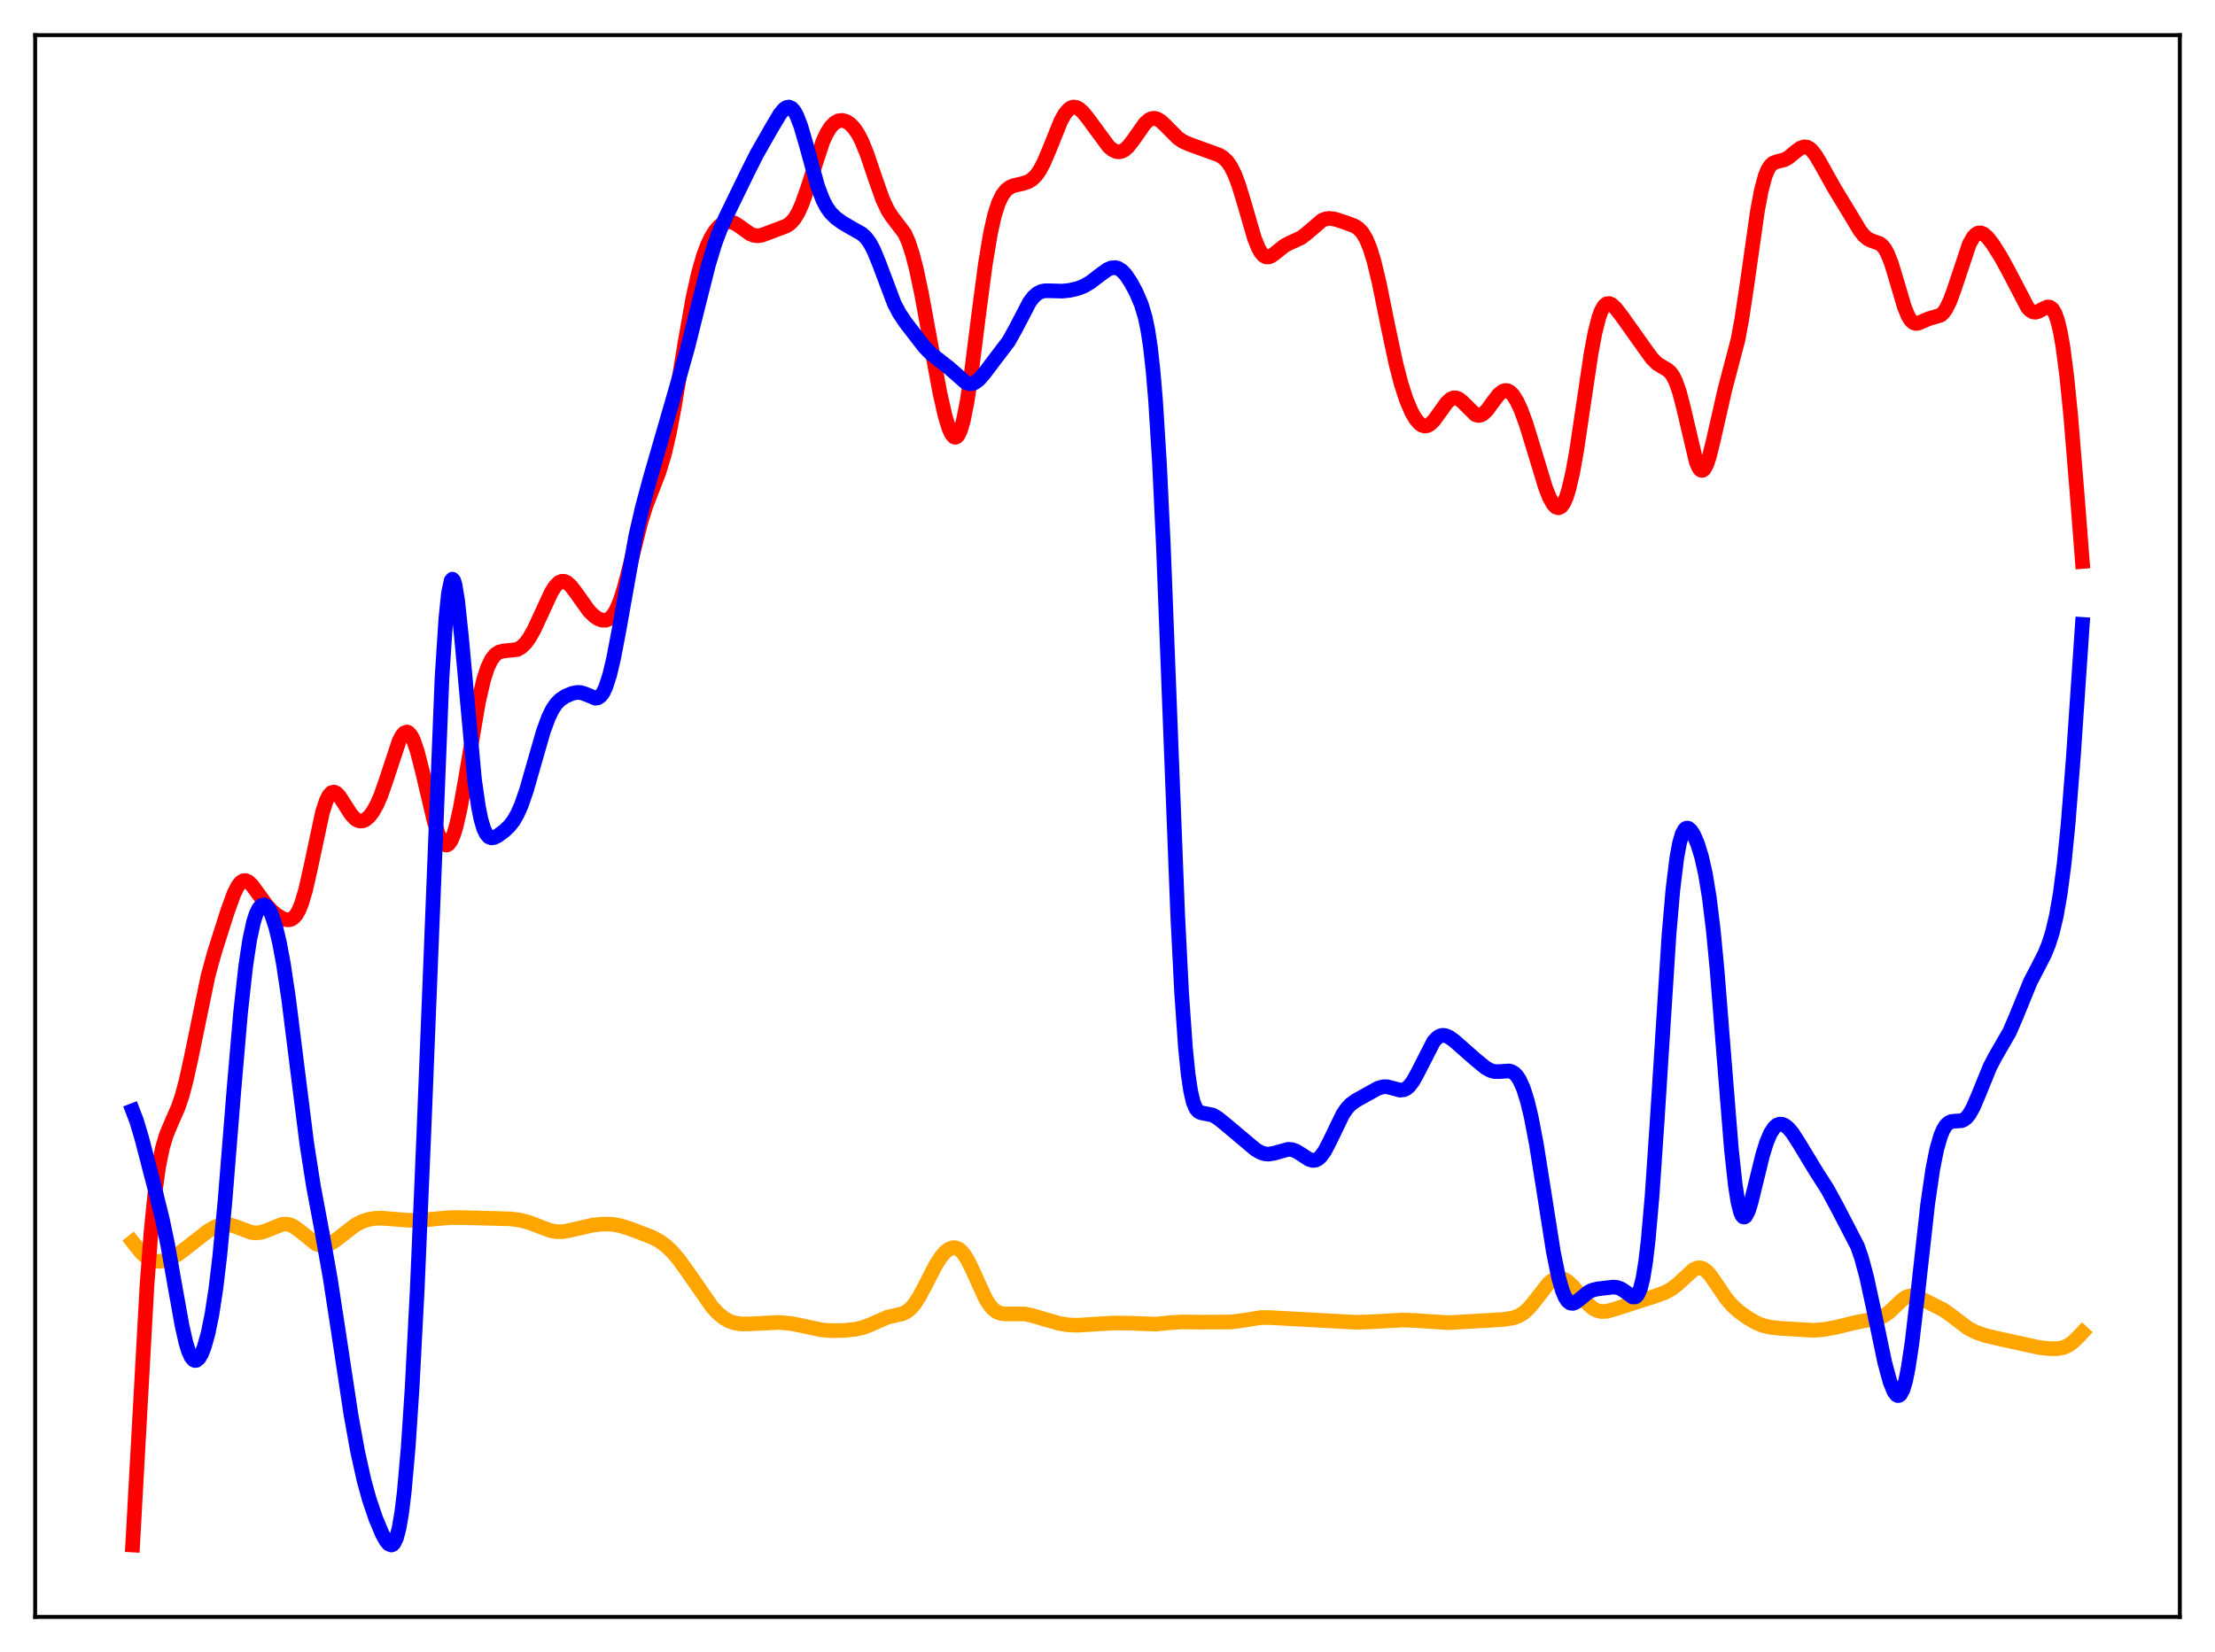 <?xml version="1.0" encoding="utf-8" standalone="no"?>
<!DOCTYPE svg PUBLIC "-//W3C//DTD SVG 1.1//EN"
  "http://www.w3.org/Graphics/SVG/1.1/DTD/svg11.dtd">
<svg xmlns:xlink="http://www.w3.org/1999/xlink" width="453.6pt" height="338.4pt" viewBox="0 0 453.6 338.4" xmlns="http://www.w3.org/2000/svg" version="1.1">
 <defs>
  <style type="text/css">*{stroke-linejoin: round; stroke-linecap: butt}</style>
 </defs>
 <g id="figure_1">
  <g id="patch_1">
   <path d="M 0 338.4 
L 453.6 338.4 
L 453.6 0 
L 0 0 
z
" style="fill: #ffffff"/>
  </g>
  <g id="axes_1">
   <g id="patch_2">
    <path d="M 7.2 331.2 
L 446.4 331.2 
L 446.4 7.2 
L 7.2 7.2 
z
" style="fill: #ffffff"/>
   </g>
   <g id="matplotlib.axis_1"/>
   <g id="matplotlib.axis_2"/>
   <g id="line2d_1">
    <path d="M 27.164 254.373 
L 29.027 256.687 
L 30.092 257.64 
L 30.89 258.092 
L 31.689 258.327 
L 32.753 258.365 
L 33.818 258.165 
L 35.149 257.653 
L 36.48 256.881 
L 38.077 255.687 
L 42.602 252.147 
L 43.933 251.382 
L 44.998 250.976 
L 46.063 250.809 
L 47.127 250.899 
L 48.458 251.31 
L 51.386 252.424 
L 52.451 252.546 
L 53.516 252.416 
L 54.58 252.061 
L 57.775 250.777 
L 58.573 250.727 
L 59.372 250.879 
L 60.17 251.239 
L 61.235 251.995 
L 64.695 254.782 
L 65.494 255.065 
L 66.292 255.124 
L 67.091 254.962 
L 68.156 254.448 
L 69.487 253.477 
L 72.681 250.977 
L 74.012 250.26 
L 75.343 249.802 
L 76.673 249.571 
L 78.271 249.525 
L 80.666 249.722 
L 83.86 249.965 
L 86.522 249.922 
L 89.45 249.64 
L 92.378 249.39 
L 95.04 249.417 
L 101.162 249.572 
L 104.623 249.671 
L 106.486 249.92 
L 108.349 250.403 
L 110.479 251.222 
L 112.608 252.022 
L 113.939 252.288 
L 115.27 252.285 
L 116.867 251.986 
L 121.392 250.935 
L 123.521 250.726 
L 125.385 250.777 
L 126.982 251.054 
L 128.845 251.623 
L 133.37 253.343 
L 134.967 254.167 
L 136.298 255.121 
L 137.629 256.38 
L 138.96 257.934 
L 140.823 260.501 
L 145.881 267.78 
L 147.212 269.171 
L 148.276 270.008 
L 149.341 270.602 
L 150.406 270.976 
L 151.737 271.189 
L 153.334 271.183 
L 159.456 270.872 
L 161.852 271.083 
L 163.981 271.49 
L 168.24 272.408 
L 170.369 272.565 
L 173.031 272.506 
L 175.161 272.277 
L 176.758 271.907 
L 178.355 271.291 
L 181.815 269.775 
L 183.412 269.428 
L 184.743 269.118 
L 185.542 268.757 
L 186.34 268.165 
L 187.139 267.294 
L 188.204 265.695 
L 189.535 263.181 
L 191.664 259.051 
L 192.729 257.411 
L 193.527 256.484 
L 194.326 255.857 
L 195.124 255.565 
L 195.657 255.577 
L 196.189 255.767 
L 196.721 256.144 
L 197.52 257.068 
L 198.319 258.393 
L 199.383 260.636 
L 201.779 265.921 
L 202.577 267.222 
L 203.376 268.159 
L 204.175 268.746 
L 204.973 269.044 
L 206.038 269.144 
L 209.764 269.133 
L 211.361 269.451 
L 214.023 270.253 
L 216.951 271.09 
L 218.815 271.387 
L 220.678 271.451 
L 223.34 271.287 
L 228.131 270.991 
L 231.325 271.027 
L 236.649 271.228 
L 239.577 270.934 
L 241.972 270.775 
L 245.965 270.823 
L 252.087 270.782 
L 254.217 270.521 
L 258.209 269.877 
L 260.073 269.89 
L 277.641 270.845 
L 280.569 270.755 
L 287.223 270.39 
L 289.885 270.482 
L 296.54 270.933 
L 304.525 270.477 
L 307.985 270.26 
L 309.849 269.959 
L 310.913 269.589 
L 311.978 268.961 
L 313.043 268.008 
L 314.108 266.745 
L 317.036 262.969 
L 317.834 262.29 
L 318.633 261.891 
L 319.431 261.794 
L 320.23 261.996 
L 321.028 262.472 
L 322.093 263.461 
L 323.69 265.384 
L 325.287 267.219 
L 326.352 268.083 
L 327.151 268.473 
L 327.949 268.646 
L 329.014 268.598 
L 330.345 268.252 
L 338.596 265.608 
L 340.992 264.744 
L 342.323 264.013 
L 343.654 262.959 
L 346.848 260.032 
L 347.647 259.711 
L 348.179 259.692 
L 348.711 259.844 
L 349.51 260.395 
L 350.308 261.283 
L 351.639 263.229 
L 353.503 265.983 
L 354.833 267.513 
L 356.164 268.692 
L 358.028 270.026 
L 359.625 270.941 
L 360.956 271.483 
L 362.553 271.865 
L 364.682 272.097 
L 371.337 272.492 
L 373.466 272.326 
L 375.862 271.903 
L 379.588 270.979 
L 381.984 270.498 
L 384.646 270.02 
L 385.711 269.576 
L 386.775 268.848 
L 388.106 267.597 
L 389.703 266.106 
L 390.502 265.625 
L 391.3 265.416 
L 392.099 265.477 
L 393.164 265.867 
L 397.955 268.292 
L 399.552 269.425 
L 403.012 272.046 
L 404.609 272.87 
L 406.473 273.524 
L 408.868 274.101 
L 415.257 275.509 
L 417.652 276.026 
L 419.782 276.256 
L 421.379 276.247 
L 422.444 276.056 
L 423.508 275.609 
L 424.573 274.848 
L 425.904 273.534 
L 426.436 272.957 
L 426.436 272.957 
" clip-path="url(#p97a856e051)" style="fill: none; stroke: #ffa500; stroke-width: 3; stroke-linecap: square"/>
   </g>
   <g id="line2d_2">
    <path d="M 27.164 316.473 
L 30.092 263.424 
L 30.89 252.81 
L 31.689 244.742 
L 32.487 238.984 
L 33.286 235.059 
L 34.084 232.4 
L 35.149 229.877 
L 36.48 226.834 
L 37.279 224.481 
L 38.077 221.526 
L 39.142 216.698 
L 42.602 199.902 
L 43.933 195.069 
L 46.595 186.665 
L 47.926 183.015 
L 48.724 181.447 
L 49.257 180.772 
L 49.789 180.418 
L 50.321 180.378 
L 50.854 180.618 
L 51.652 181.386 
L 52.717 182.845 
L 54.58 185.424 
L 55.645 186.573 
L 56.71 187.46 
L 57.775 188.101 
L 58.573 188.378 
L 59.105 188.416 
L 59.638 188.287 
L 60.17 187.938 
L 60.703 187.314 
L 61.235 186.362 
L 61.767 185.045 
L 62.566 182.365 
L 63.631 177.669 
L 66.026 166.442 
L 66.825 163.977 
L 67.357 162.926 
L 67.889 162.359 
L 68.422 162.242 
L 68.954 162.51 
L 69.487 163.077 
L 70.551 164.721 
L 71.882 166.803 
L 72.681 167.674 
L 73.213 168.026 
L 73.745 168.181 
L 74.278 168.143 
L 74.81 167.919 
L 75.609 167.252 
L 76.407 166.197 
L 77.206 164.748 
L 78.004 162.897 
L 79.069 159.854 
L 81.731 151.794 
L 82.263 150.761 
L 82.796 150.123 
L 83.328 149.937 
L 83.594 150.024 
L 84.127 150.566 
L 84.659 151.584 
L 85.457 153.904 
L 86.522 158.085 
L 88.918 168.251 
L 89.716 170.766 
L 90.249 171.986 
L 90.781 172.775 
L 91.313 173.091 
L 91.58 173.06 
L 91.846 172.899 
L 92.378 172.178 
L 92.911 170.923 
L 93.443 169.15 
L 94.241 165.612 
L 95.306 159.647 
L 97.968 143.866 
L 99.033 139.26 
L 99.831 136.786 
L 100.63 135.103 
L 101.428 134.082 
L 102.227 133.556 
L 103.025 133.354 
L 105.953 133.032 
L 106.752 132.57 
L 107.551 131.818 
L 108.349 130.754 
L 109.414 128.879 
L 110.745 125.994 
L 112.874 121.363 
L 113.673 120.103 
L 114.471 119.308 
L 115.004 119.07 
L 115.536 119.07 
L 116.068 119.294 
L 116.867 119.988 
L 117.932 121.372 
L 120.593 125.115 
L 121.658 126.17 
L 122.457 126.716 
L 123.255 127.025 
L 124.054 127.044 
L 124.586 126.854 
L 125.119 126.465 
L 125.651 125.841 
L 126.183 124.953 
L 126.982 123.087 
L 127.78 120.596 
L 128.845 116.521 
L 131.241 106.925 
L 132.305 103.547 
L 133.636 100.102 
L 134.967 96.648 
L 136.032 93.145 
L 137.097 88.595 
L 138.161 82.988 
L 140.291 70.094 
L 141.888 61.119 
L 142.953 56.272 
L 144.017 52.497 
L 144.816 50.323 
L 145.615 48.633 
L 146.413 47.348 
L 147.212 46.41 
L 148.01 45.785 
L 148.809 45.462 
L 149.607 45.437 
L 150.406 45.691 
L 151.471 46.362 
L 153.6 47.902 
L 154.399 48.215 
L 155.197 48.298 
L 155.996 48.172 
L 157.327 47.686 
L 159.456 46.884 
L 161.053 46.275 
L 161.852 45.73 
L 162.65 44.857 
L 163.449 43.551 
L 164.247 41.773 
L 165.312 38.755 
L 168.506 28.99 
L 169.305 27.276 
L 170.103 26.014 
L 170.902 25.186 
L 171.7 24.749 
L 172.499 24.658 
L 173.297 24.877 
L 174.096 25.398 
L 174.895 26.232 
L 175.693 27.407 
L 176.492 28.949 
L 177.556 31.565 
L 179.153 36.297 
L 180.751 40.826 
L 181.815 43.09 
L 182.614 44.322 
L 185.276 47.829 
L 186.074 49.632 
L 186.873 52.086 
L 187.671 55.205 
L 188.736 60.241 
L 190.599 70.402 
L 192.463 80.392 
L 193.527 85.113 
L 194.326 87.748 
L 194.858 88.914 
L 195.391 89.511 
L 195.657 89.572 
L 195.923 89.465 
L 196.189 89.183 
L 196.721 88.08 
L 197.254 86.255 
L 198.052 82.236 
L 198.851 76.924 
L 200.448 64.255 
L 201.779 54.148 
L 202.844 47.745 
L 203.642 44.188 
L 204.441 41.654 
L 205.239 39.975 
L 206.038 38.938 
L 206.836 38.337 
L 207.635 38 
L 209.498 37.58 
L 210.563 37.223 
L 211.361 36.734 
L 212.16 35.953 
L 212.959 34.814 
L 213.757 33.299 
L 214.822 30.793 
L 217.217 24.85 
L 218.016 23.399 
L 218.815 22.426 
L 219.347 22.063 
L 219.879 21.927 
L 220.412 22.002 
L 220.944 22.267 
L 221.743 22.959 
L 222.807 24.27 
L 227.066 30.057 
L 227.865 30.701 
L 228.663 31.057 
L 229.196 31.106 
L 229.728 30.992 
L 230.26 30.713 
L 231.059 30 
L 232.124 28.614 
L 234.519 25.217 
L 235.318 24.53 
L 235.85 24.288 
L 236.383 24.229 
L 236.915 24.346 
L 237.713 24.811 
L 238.778 25.807 
L 241.174 28.234 
L 242.239 28.965 
L 243.569 29.557 
L 249.692 31.773 
L 250.49 32.281 
L 251.289 33.044 
L 252.087 34.187 
L 252.886 35.806 
L 253.684 37.936 
L 254.749 41.44 
L 256.879 48.765 
L 257.677 50.772 
L 258.209 51.718 
L 258.742 52.33 
L 259.274 52.622 
L 259.807 52.636 
L 260.339 52.428 
L 261.137 51.855 
L 263.001 50.357 
L 264.065 49.79 
L 266.461 48.691 
L 267.526 47.878 
L 270.72 45.137 
L 271.519 44.824 
L 272.317 44.734 
L 273.382 44.888 
L 275.511 45.576 
L 277.375 46.275 
L 278.173 46.79 
L 278.972 47.631 
L 279.77 48.955 
L 280.569 50.889 
L 281.367 53.489 
L 282.432 57.908 
L 284.295 67.099 
L 285.892 74.578 
L 286.957 78.676 
L 288.022 81.947 
L 289.087 84.438 
L 289.885 85.814 
L 290.684 86.75 
L 291.216 87.116 
L 291.748 87.265 
L 292.281 87.197 
L 292.813 86.92 
L 293.612 86.16 
L 294.676 84.709 
L 296.273 82.476 
L 297.072 81.75 
L 297.604 81.509 
L 298.137 81.483 
L 298.669 81.668 
L 299.468 82.282 
L 302.129 84.925 
L 302.662 85.092 
L 303.194 85.042 
L 303.727 84.772 
L 304.525 84.005 
L 305.856 82.178 
L 306.921 80.807 
L 307.719 80.156 
L 308.252 79.985 
L 308.784 80.051 
L 309.316 80.364 
L 309.849 80.919 
L 310.647 82.182 
L 311.446 83.903 
L 312.511 86.79 
L 314.108 91.992 
L 316.503 99.885 
L 317.302 101.903 
L 318.1 103.325 
L 318.633 103.863 
L 319.165 104.022 
L 319.697 103.76 
L 320.23 103.044 
L 320.762 101.844 
L 321.295 100.143 
L 322.093 96.663 
L 322.892 92.173 
L 324.223 83.199 
L 325.82 72.471 
L 326.618 68.188 
L 327.417 65.033 
L 327.949 63.601 
L 328.481 62.685 
L 329.014 62.23 
L 329.546 62.165 
L 330.079 62.405 
L 330.877 63.156 
L 332.208 64.885 
L 336.733 71.255 
L 338.33 73.46 
L 339.395 74.498 
L 340.46 75.157 
L 341.524 75.778 
L 342.057 76.267 
L 342.589 76.994 
L 343.121 78.035 
L 343.92 80.287 
L 344.719 83.352 
L 347.38 94.671 
L 347.913 95.862 
L 348.179 96.2 
L 348.445 96.355 
L 348.711 96.323 
L 348.977 96.105 
L 349.51 95.137 
L 350.042 93.546 
L 350.841 90.321 
L 353.236 79.783 
L 355.898 69.656 
L 356.697 65.36 
L 357.761 58.288 
L 359.891 43.268 
L 360.689 39.02 
L 361.488 36.04 
L 362.02 34.739 
L 362.553 33.902 
L 363.085 33.421 
L 363.884 33.106 
L 365.481 32.704 
L 366.279 32.245 
L 367.61 31.138 
L 368.675 30.347 
L 369.473 30.079 
L 370.006 30.13 
L 370.538 30.386 
L 371.071 30.847 
L 371.869 31.879 
L 372.934 33.696 
L 375.596 38.472 
L 379.322 44.614 
L 380.919 47.277 
L 381.718 48.274 
L 382.516 48.941 
L 383.315 49.315 
L 384.912 49.872 
L 385.444 50.285 
L 385.977 50.941 
L 386.509 51.889 
L 387.308 53.885 
L 388.372 57.395 
L 389.969 62.821 
L 390.768 64.764 
L 391.3 65.609 
L 391.833 66.092 
L 392.365 66.259 
L 392.897 66.188 
L 393.962 65.706 
L 395.027 65.269 
L 397.423 64.552 
L 397.955 64.065 
L 398.487 63.333 
L 399.286 61.735 
L 400.084 59.592 
L 403.279 50.008 
L 404.077 48.588 
L 404.609 48.011 
L 405.142 47.725 
L 405.674 47.711 
L 406.207 47.932 
L 407.005 48.619 
L 408.07 49.979 
L 409.667 52.504 
L 411.264 55.412 
L 415.257 63.064 
L 415.789 63.59 
L 416.321 63.885 
L 416.854 63.95 
L 417.386 63.819 
L 418.451 63.233 
L 419.249 62.886 
L 419.782 62.921 
L 420.314 63.318 
L 420.847 64.204 
L 421.379 65.7 
L 421.911 67.913 
L 422.444 70.927 
L 423.242 77.04 
L 424.041 85.003 
L 425.372 101.279 
L 426.436 115.011 
L 426.436 115.011 
" clip-path="url(#p97a856e051)" style="fill: none; stroke: #ff0000; stroke-width: 3; stroke-linecap: square"/>
   </g>
   <g id="line2d_3">
    <path d="M 27.164 227.498 
L 27.962 229.583 
L 29.027 233.134 
L 31.689 243.39 
L 33.286 249.901 
L 34.351 255.028 
L 35.948 264.095 
L 37.279 271.529 
L 38.077 275.05 
L 38.609 276.785 
L 39.142 277.964 
L 39.674 278.577 
L 39.94 278.678 
L 40.207 278.646 
L 40.739 278.209 
L 41.271 277.308 
L 41.804 275.971 
L 42.602 273.148 
L 43.401 269.234 
L 44.199 264.027 
L 44.998 257.348 
L 46.063 246.178 
L 47.926 222.988 
L 49.257 207.514 
L 50.321 197.862 
L 51.12 192.568 
L 51.919 188.875 
L 52.451 187.208 
L 52.983 186.101 
L 53.516 185.495 
L 54.048 185.346 
L 54.58 185.623 
L 55.113 186.31 
L 55.645 187.402 
L 56.444 189.806 
L 57.242 193.15 
L 58.041 197.444 
L 59.105 204.564 
L 60.703 217.356 
L 62.832 234.287 
L 64.163 242.804 
L 66.026 252.78 
L 67.623 261.808 
L 69.22 272.23 
L 71.882 289.825 
L 73.213 297.202 
L 74.544 303.212 
L 75.609 307.087 
L 76.94 311.02 
L 78.271 314.189 
L 79.069 315.63 
L 79.601 316.257 
L 80.134 316.473 
L 80.4 316.378 
L 80.666 316.12 
L 81.199 315.019 
L 81.731 312.987 
L 82.263 309.856 
L 82.796 305.491 
L 83.594 296.446 
L 84.393 284.357 
L 85.457 263.829 
L 86.788 232.382 
L 90.515 138.849 
L 91.313 126.589 
L 91.846 121.473 
L 92.378 118.944 
L 92.644 118.63 
L 92.911 118.914 
L 93.177 119.76 
L 93.709 122.933 
L 94.508 130.486 
L 97.169 159.633 
L 97.968 165.235 
L 98.5 167.851 
L 99.033 169.667 
L 99.565 170.807 
L 100.097 171.412 
L 100.63 171.62 
L 101.162 171.558 
L 101.961 171.169 
L 103.292 170.181 
L 104.356 169.154 
L 105.155 168.119 
L 105.953 166.735 
L 106.752 164.931 
L 107.817 161.863 
L 109.414 156.271 
L 111.277 149.8 
L 112.342 146.904 
L 113.14 145.283 
L 113.939 144.115 
L 114.737 143.313 
L 115.802 142.611 
L 117.133 142.046 
L 118.198 141.827 
L 118.996 141.874 
L 119.795 142.127 
L 121.924 143.016 
L 122.457 142.929 
L 122.989 142.56 
L 123.521 141.839 
L 124.054 140.719 
L 124.852 138.252 
L 125.651 134.887 
L 126.716 129.312 
L 130.176 109.901 
L 131.507 104.066 
L 133.104 98.11 
L 138.428 79.688 
L 140.823 71.198 
L 142.953 62.694 
L 145.082 54.249 
L 146.413 49.861 
L 147.478 47.023 
L 148.809 44.115 
L 153.068 35.348 
L 154.931 31.637 
L 157.859 26.493 
L 159.722 23.363 
L 160.521 22.395 
L 161.053 22.019 
L 161.585 21.927 
L 162.118 22.167 
L 162.65 22.765 
L 163.183 23.728 
L 163.981 25.802 
L 165.046 29.448 
L 167.441 38.13 
L 168.506 40.946 
L 169.305 42.477 
L 170.103 43.592 
L 171.168 44.642 
L 172.499 45.611 
L 174.362 46.698 
L 176.492 47.904 
L 177.29 48.632 
L 178.089 49.695 
L 178.887 51.167 
L 179.952 53.731 
L 183.146 62.212 
L 184.211 64.227 
L 185.542 66.194 
L 189.268 71.021 
L 190.599 72.402 
L 192.196 73.671 
L 194.326 75.324 
L 197.786 78.368 
L 198.585 78.61 
L 199.117 78.572 
L 199.649 78.367 
L 200.448 77.766 
L 201.513 76.558 
L 206.57 69.882 
L 207.901 67.502 
L 210.829 61.886 
L 211.628 60.835 
L 212.426 60.12 
L 213.225 59.717 
L 214.023 59.554 
L 215.354 59.57 
L 217.484 59.636 
L 219.081 59.472 
L 220.678 59.1 
L 222.009 58.576 
L 223.34 57.797 
L 225.203 56.357 
L 226.8 55.212 
L 227.599 54.877 
L 228.397 54.811 
L 228.929 54.945 
L 229.728 55.44 
L 230.527 56.281 
L 231.591 57.868 
L 232.656 59.85 
L 233.721 62.337 
L 234.519 65.006 
L 235.052 67.55 
L 235.584 71.041 
L 236.116 75.796 
L 236.649 82.112 
L 237.447 94.939 
L 238.246 111.826 
L 239.577 146.358 
L 241.174 187.391 
L 241.972 203.251 
L 242.771 214.7 
L 243.303 219.94 
L 243.836 223.527 
L 244.368 225.783 
L 244.9 227.059 
L 245.433 227.683 
L 245.965 227.928 
L 248.361 228.403 
L 249.425 229.045 
L 251.023 230.336 
L 257.145 235.486 
L 258.209 236.087 
L 259.008 236.34 
L 259.807 236.404 
L 260.871 236.231 
L 263.799 235.418 
L 264.598 235.487 
L 265.396 235.772 
L 266.461 236.425 
L 268.058 237.47 
L 268.857 237.695 
L 269.389 237.638 
L 269.921 237.38 
L 270.454 236.909 
L 271.252 235.814 
L 272.317 233.78 
L 274.979 228.261 
L 275.777 227.088 
L 276.576 226.223 
L 277.641 225.439 
L 282.166 222.918 
L 283.231 222.606 
L 284.029 222.601 
L 285.094 222.859 
L 286.691 223.298 
L 287.489 223.217 
L 288.022 222.959 
L 288.554 222.511 
L 289.353 221.473 
L 290.151 220.051 
L 293.612 213.286 
L 294.41 212.474 
L 294.943 212.177 
L 295.475 212.067 
L 296.007 212.125 
L 296.806 212.468 
L 297.871 213.242 
L 302.129 216.996 
L 304.259 218.735 
L 305.324 219.302 
L 306.122 219.501 
L 307.187 219.49 
L 309.05 219.363 
L 309.583 219.517 
L 310.115 219.846 
L 310.647 220.394 
L 311.18 221.204 
L 311.978 222.982 
L 312.777 225.514 
L 313.575 228.836 
L 314.64 234.429 
L 315.971 242.801 
L 318.1 256.368 
L 319.165 261.609 
L 319.964 264.401 
L 320.496 265.675 
L 321.028 266.497 
L 321.561 266.91 
L 322.093 266.979 
L 322.625 266.785 
L 323.424 266.189 
L 325.287 264.657 
L 326.086 264.271 
L 327.151 264.013 
L 330.345 263.639 
L 331.143 263.706 
L 331.942 263.989 
L 332.74 264.512 
L 334.337 265.662 
L 334.87 265.653 
L 335.136 265.475 
L 335.402 265.147 
L 335.935 263.923 
L 336.467 261.765 
L 336.999 258.488 
L 337.532 253.976 
L 338.33 244.869 
L 339.395 229.121 
L 341.791 191.392 
L 342.589 182.196 
L 343.388 175.681 
L 343.92 172.784 
L 344.452 170.913 
L 344.985 169.911 
L 345.251 169.683 
L 345.517 169.612 
L 345.783 169.677 
L 346.316 170.152 
L 346.848 171.005 
L 347.647 172.868 
L 348.445 175.452 
L 349.244 178.989 
L 350.042 183.853 
L 350.841 190.389 
L 351.639 198.711 
L 352.97 215.548 
L 354.567 235.437 
L 355.366 242.761 
L 355.898 246.164 
L 356.431 248.308 
L 356.697 248.919 
L 356.963 249.24 
L 357.229 249.293 
L 357.495 249.099 
L 358.028 248.08 
L 358.56 246.414 
L 359.625 242.061 
L 360.956 236.613 
L 361.754 234.029 
L 362.553 232.136 
L 363.351 230.927 
L 363.884 230.471 
L 364.416 230.264 
L 364.948 230.281 
L 365.481 230.496 
L 366.279 231.14 
L 367.078 232.099 
L 368.409 234.168 
L 371.869 239.884 
L 374.265 243.64 
L 376.394 247.574 
L 380.387 255.28 
L 381.185 257.587 
L 382.25 261.533 
L 383.581 267.651 
L 385.977 279.097 
L 387.041 283.023 
L 387.84 285.014 
L 388.372 285.725 
L 388.639 285.859 
L 388.905 285.829 
L 389.171 285.623 
L 389.703 284.642 
L 390.236 282.858 
L 390.768 280.254 
L 391.567 274.917 
L 392.631 265.808 
L 394.761 246.654 
L 395.825 239.359 
L 396.624 235.38 
L 397.423 232.621 
L 397.955 231.374 
L 398.487 230.526 
L 399.02 230.008 
L 399.552 229.743 
L 400.351 229.643 
L 401.681 229.562 
L 402.214 229.332 
L 402.746 228.901 
L 403.279 228.241 
L 404.077 226.827 
L 405.142 224.335 
L 407.537 218.455 
L 408.602 216.436 
L 411.53 211.359 
L 412.861 208.263 
L 415.789 201.095 
L 417.386 198.026 
L 418.717 195.419 
L 419.516 193.467 
L 420.314 190.952 
L 421.113 187.583 
L 421.911 183.008 
L 422.71 176.853 
L 423.508 168.854 
L 424.573 155.38 
L 426.436 127.898 
L 426.436 127.898 
" clip-path="url(#p97a856e051)" style="fill: none; stroke: #0000ff; stroke-width: 3; stroke-linecap: square"/>
   </g>
   <g id="patch_3">
    <path d="M 7.2 331.2 
L 7.2 7.2 
" style="fill: none; stroke: #000000; stroke-width: 0.8; stroke-linejoin: miter; stroke-linecap: square"/>
   </g>
   <g id="patch_4">
    <path d="M 446.4 331.2 
L 446.4 7.2 
" style="fill: none; stroke: #000000; stroke-width: 0.8; stroke-linejoin: miter; stroke-linecap: square"/>
   </g>
   <g id="patch_5">
    <path d="M 7.2 331.2 
L 446.4 331.2 
" style="fill: none; stroke: #000000; stroke-width: 0.8; stroke-linejoin: miter; stroke-linecap: square"/>
   </g>
   <g id="patch_6">
    <path d="M 7.2 7.2 
L 446.4 7.2 
" style="fill: none; stroke: #000000; stroke-width: 0.8; stroke-linejoin: miter; stroke-linecap: square"/>
   </g>
  </g>
 </g>
 <defs>
  <clipPath id="p97a856e051">
   <rect x="7.2" y="7.2" width="439.2" height="324"/>
  </clipPath>
 </defs>
</svg>
